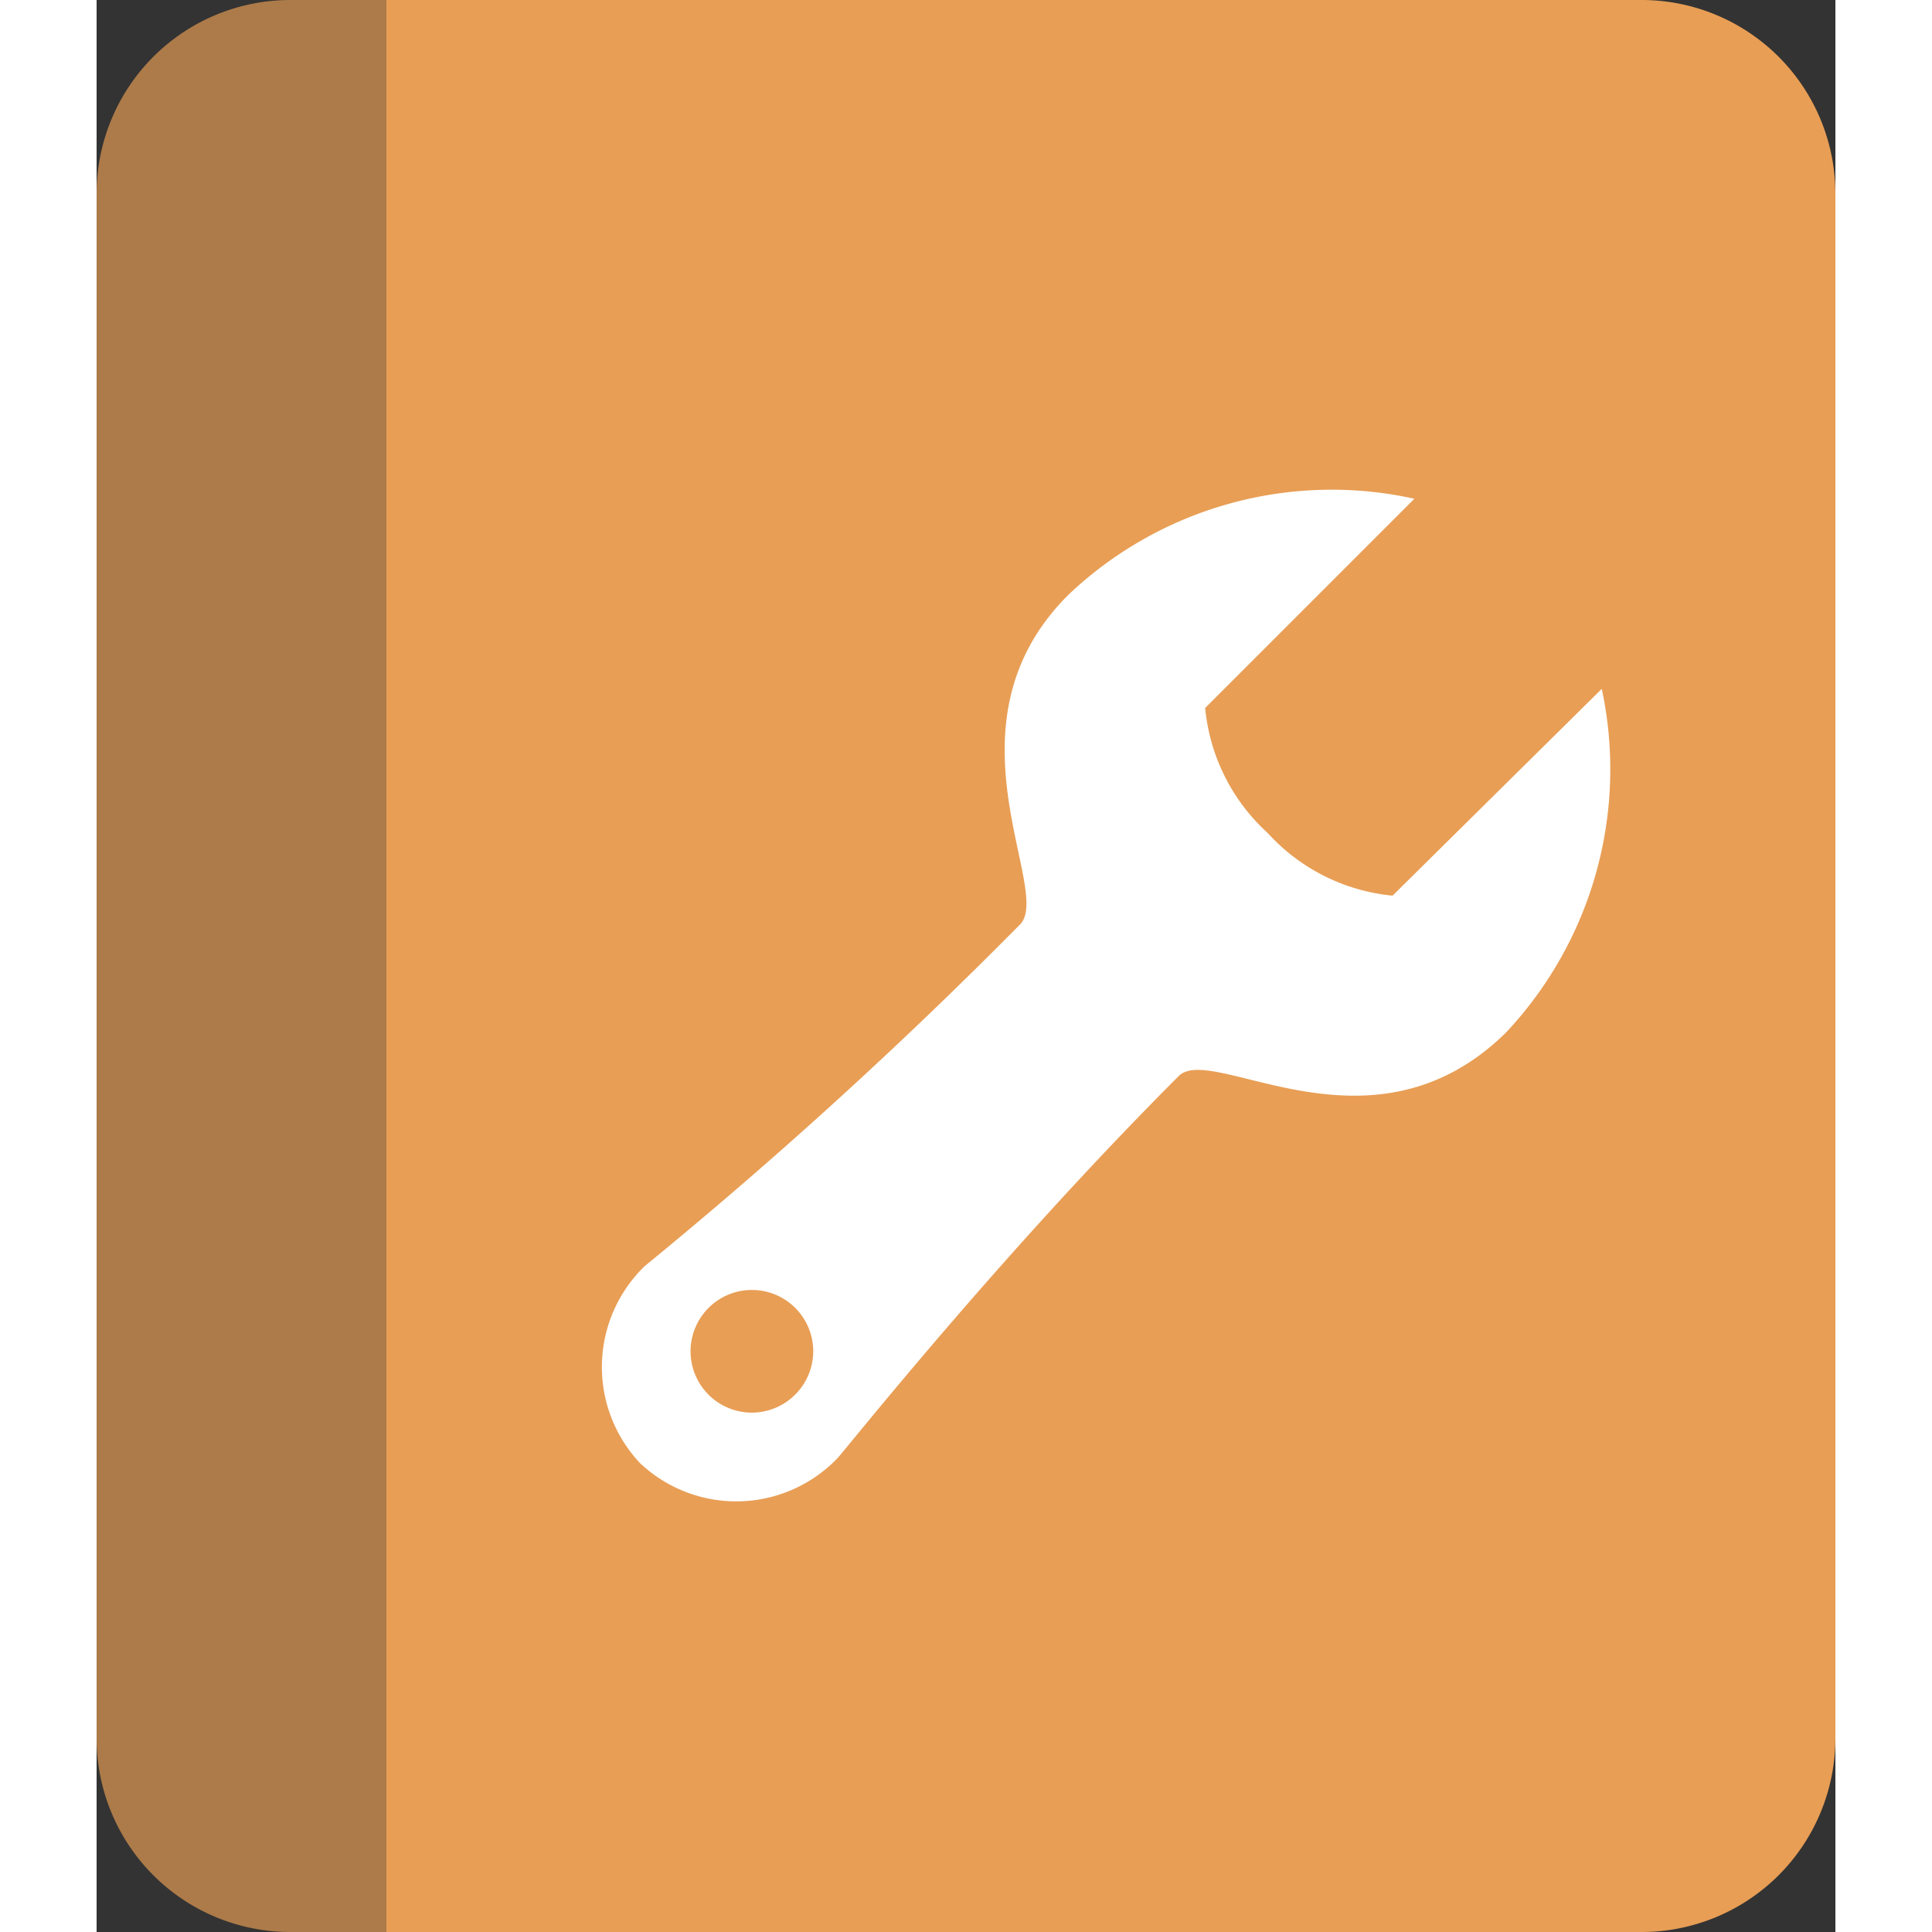 <svg xmlns="http://www.w3.org/2000/svg" width="62" height="62" viewBox="0 0 61.715 68.572">
  <rect x="0" y="0" width="61.715" height="68.572" fill="#333333" stroke="none"/>
  <g id="contacts" transform="translate(-2.143 0.286)">
    <path id="Path_84" data-name="Path 84" d="M56.572,72.572H12V4H56.572a6.877,6.877,0,0,1,6.857,6.857V65.715A6.877,6.877,0,0,1,56.572,72.572Z" transform="translate(0.428 -4.286)" fill="#e89e55"/>
    <path id="Path_85" data-name="Path 85" d="M12.857,4h3.429V72.572H12.857A6.877,6.877,0,0,1,6,65.715V10.857A6.877,6.877,0,0,1,12.857,4Z" transform="translate(-3.857 -4.286)" fill="#ad7b49"/>
    <path id="support" d="M38.6,9.784l-7.425,7.34A6.872,6.872,0,0,1,26.742,14.9a6.872,6.872,0,0,1-2.219-4.438l7.425-7.425A13.573,13.573,0,0,0,19.658,6.456c-4.609,4.609-.512,10.5-1.707,11.692A170.167,170.167,0,0,1,4.638,30.267a4.975,4.975,0,0,0-.171,7,4.975,4.975,0,0,0,7-.171c.256-.256,5.718-7.169,12.119-13.57,1.195-1.195,6.827,3.158,11.607-1.536A13.643,13.643,0,0,0,38.6,9.784ZM8.478,35.473a2.177,2.177,0,1,1,2.134-2.219A2.186,2.186,0,0,1,8.478,35.473Z" transform="translate(16.966 14.379)" fill="#fff"/>
  </g>
</svg>
